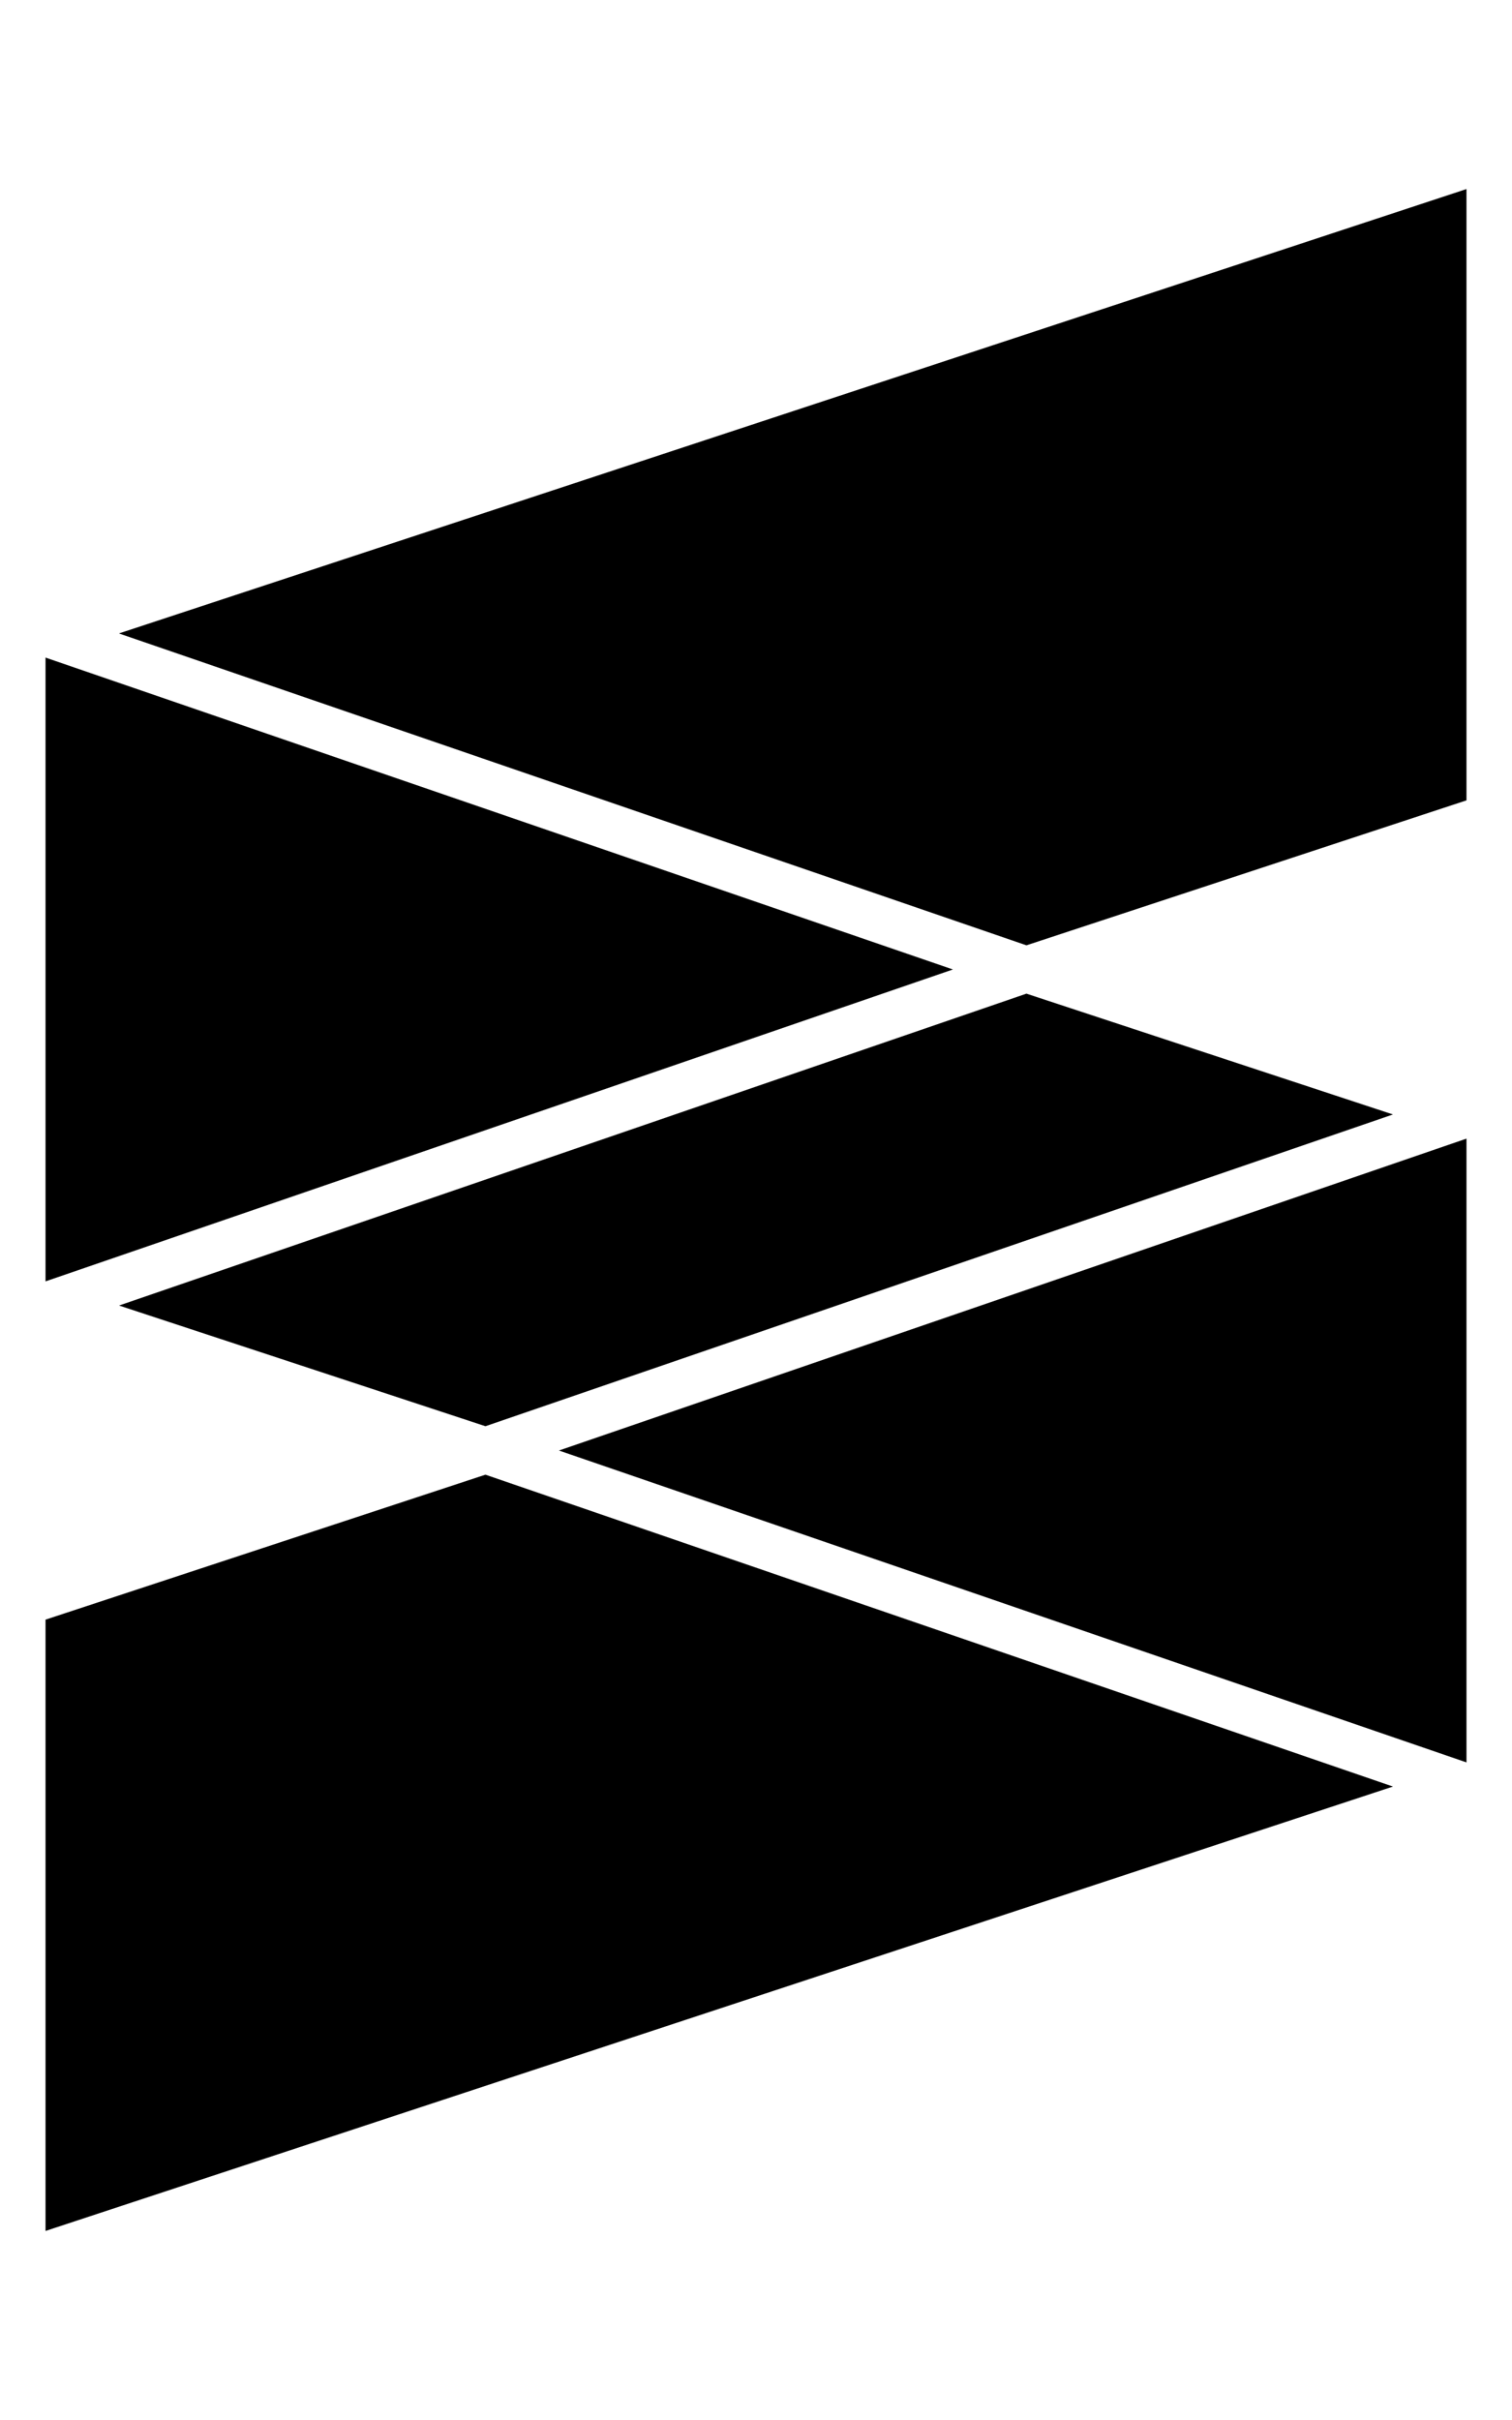 <svg xmlns="http://www.w3.org/2000/svg" width="320" height="512" viewBox="0 0 320 512"><path d="M310.363 40 25.168 134.018l192.066 65.984 93.13-30.67zM9.637 139.129v131.97l192.035-65.986zm207.597 71.098L25.195 276.21l77.543 25.537 192.067-65.959zm93.13 30.673-192.07 65.987 192.07 65.984zm-207.626 71.098-93.101 30.67V472l285.168-94.018z"/></svg>